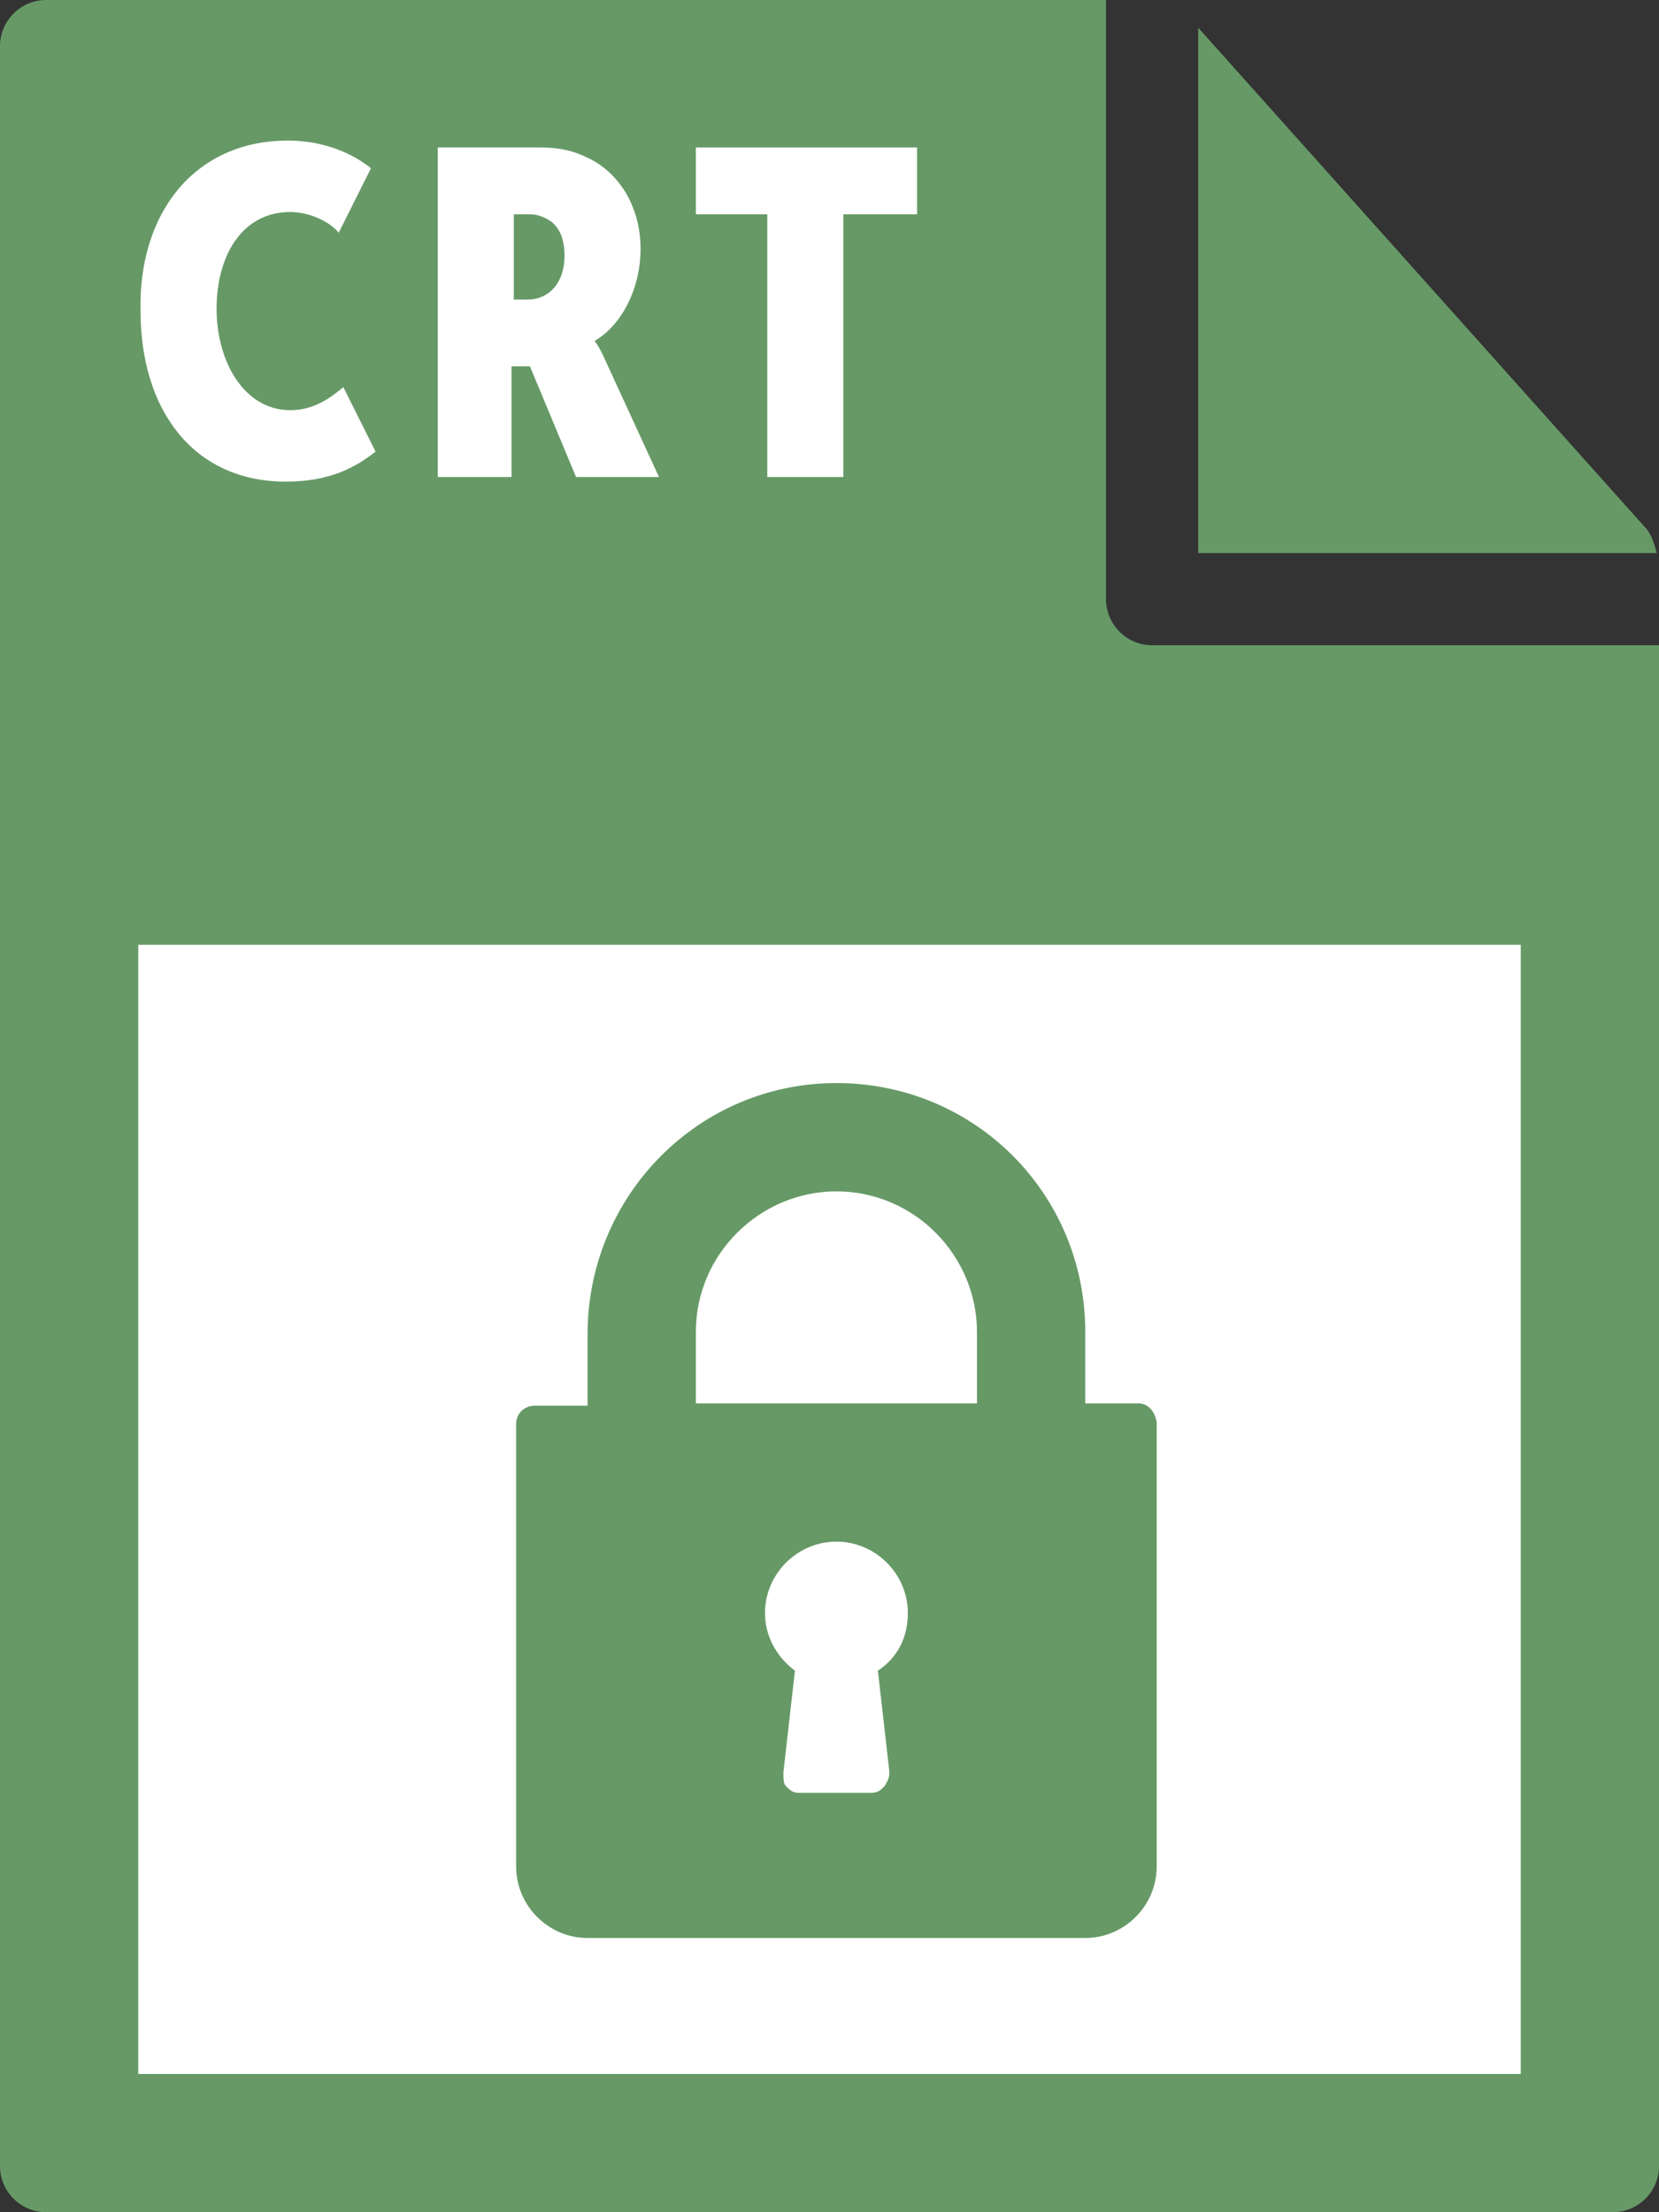 <?xml version="1.0" encoding="utf-8"?>
<!-- Generator: Adobe Illustrator 21.1.0, SVG Export Plug-In . SVG Version: 6.00 Build 0)  -->
<svg version="1.1" id="Layer_1" xmlns="http://www.w3.org/2000/svg" xmlns:xlink="http://www.w3.org/1999/xlink" x="0px" y="0px"
	 viewBox="0 0 72 96" style="enable-background:new 0 0 72 96;" xml:space="preserve">
<rect x="0" y="0" width="72" height="96" fill="#333333" stroke="none"/>
<style type="text/css">
	.st0{fill:#669966;}
	.st1{fill:#FFFFFF;}
</style>
<g>
	<path class="st0" d="M0,2l0,92c0,1.1,0.9,2,2,2h68c1.1,0,2-0.9,2-2V28H50c-1.1,0-2-0.9-2-2V0L2,0C0.9,0,0,0.9,0,2z"/>
	<path class="st0" d="M71.9,24c-0.1-0.4-0.2-0.7-0.4-1L52,1.2V24H71.9z"/>
</g>
<rect x="6" y="41" class="st1" width="60" height="49"/>
<g>
	<path class="st1" d="M12.5,6.1c1.3,0,2.6,0.4,3.6,1.2l-1.4,2.8c-0.4-0.5-1.3-0.9-2.1-0.9c-2.1,0-3.2,1.9-3.2,4.2
		c0,2.3,1.2,4.4,3.2,4.4c1,0,1.7-0.5,2.3-1l1.4,2.8c-0.9,0.7-2,1.3-3.9,1.3c-4,0-6.3-3.1-6.3-7.4C6,9.3,8.4,6.1,12.5,6.1z"/>
	<path class="st1" d="M19,6.4h4.5c0.6,0,1.3,0.1,1.9,0.4c1.4,0.6,2.4,2.1,2.4,4c0,1.7-0.8,3.3-2,4v0c0,0,0.2,0.2,0.5,0.9l2.3,5H25
		l-2-4.8h-0.8v4.8H19V6.4z M22.9,13c0.9,0,1.6-0.7,1.6-1.9c0-0.7-0.2-1.2-0.6-1.5c-0.3-0.2-0.6-0.3-0.9-0.3h-0.7V13H22.9z"/>
	<path class="st1" d="M33.3,9.3h-3.1V6.4h9.6v2.9h-3.2v11.4h-3.3V9.3z"/>
</g>
<g>
	<g>
		<path class="st0" d="M49.4,60.9h-2.3v-3.1c0-6-4.8-10.8-10.8-10.8s-10.8,4.9-10.8,10.9V61h-2.3c-0.4,0-0.8,0.3-0.8,0.8V81
			c0,1.7,1.4,3.1,3.1,3.1h21.6c1.7,0,3.1-1.4,3.1-3.1V61.7C50.1,61.2,49.8,60.9,49.4,60.9z M38.6,76.9c0,0.3-0.1,0.4-0.2,0.6
			c-0.2,0.2-0.3,0.3-0.6,0.3h-3.1c-0.3,0-0.4-0.1-0.6-0.3C34,77.4,34,77.2,34,76.9l0.5-4.4c-0.8-0.6-1.3-1.5-1.3-2.5
			c0-1.7,1.4-3.1,3.1-3.1s3.1,1.4,3.1,3.1c0,1-0.4,1.9-1.3,2.5L38.6,76.9z M42.4,60.9H30.2v-3.1c0-3.4,2.8-6.1,6.1-6.1
			c3.4,0,6.1,2.8,6.1,6.1V60.9z"/>
	</g>
</g>
</svg>
